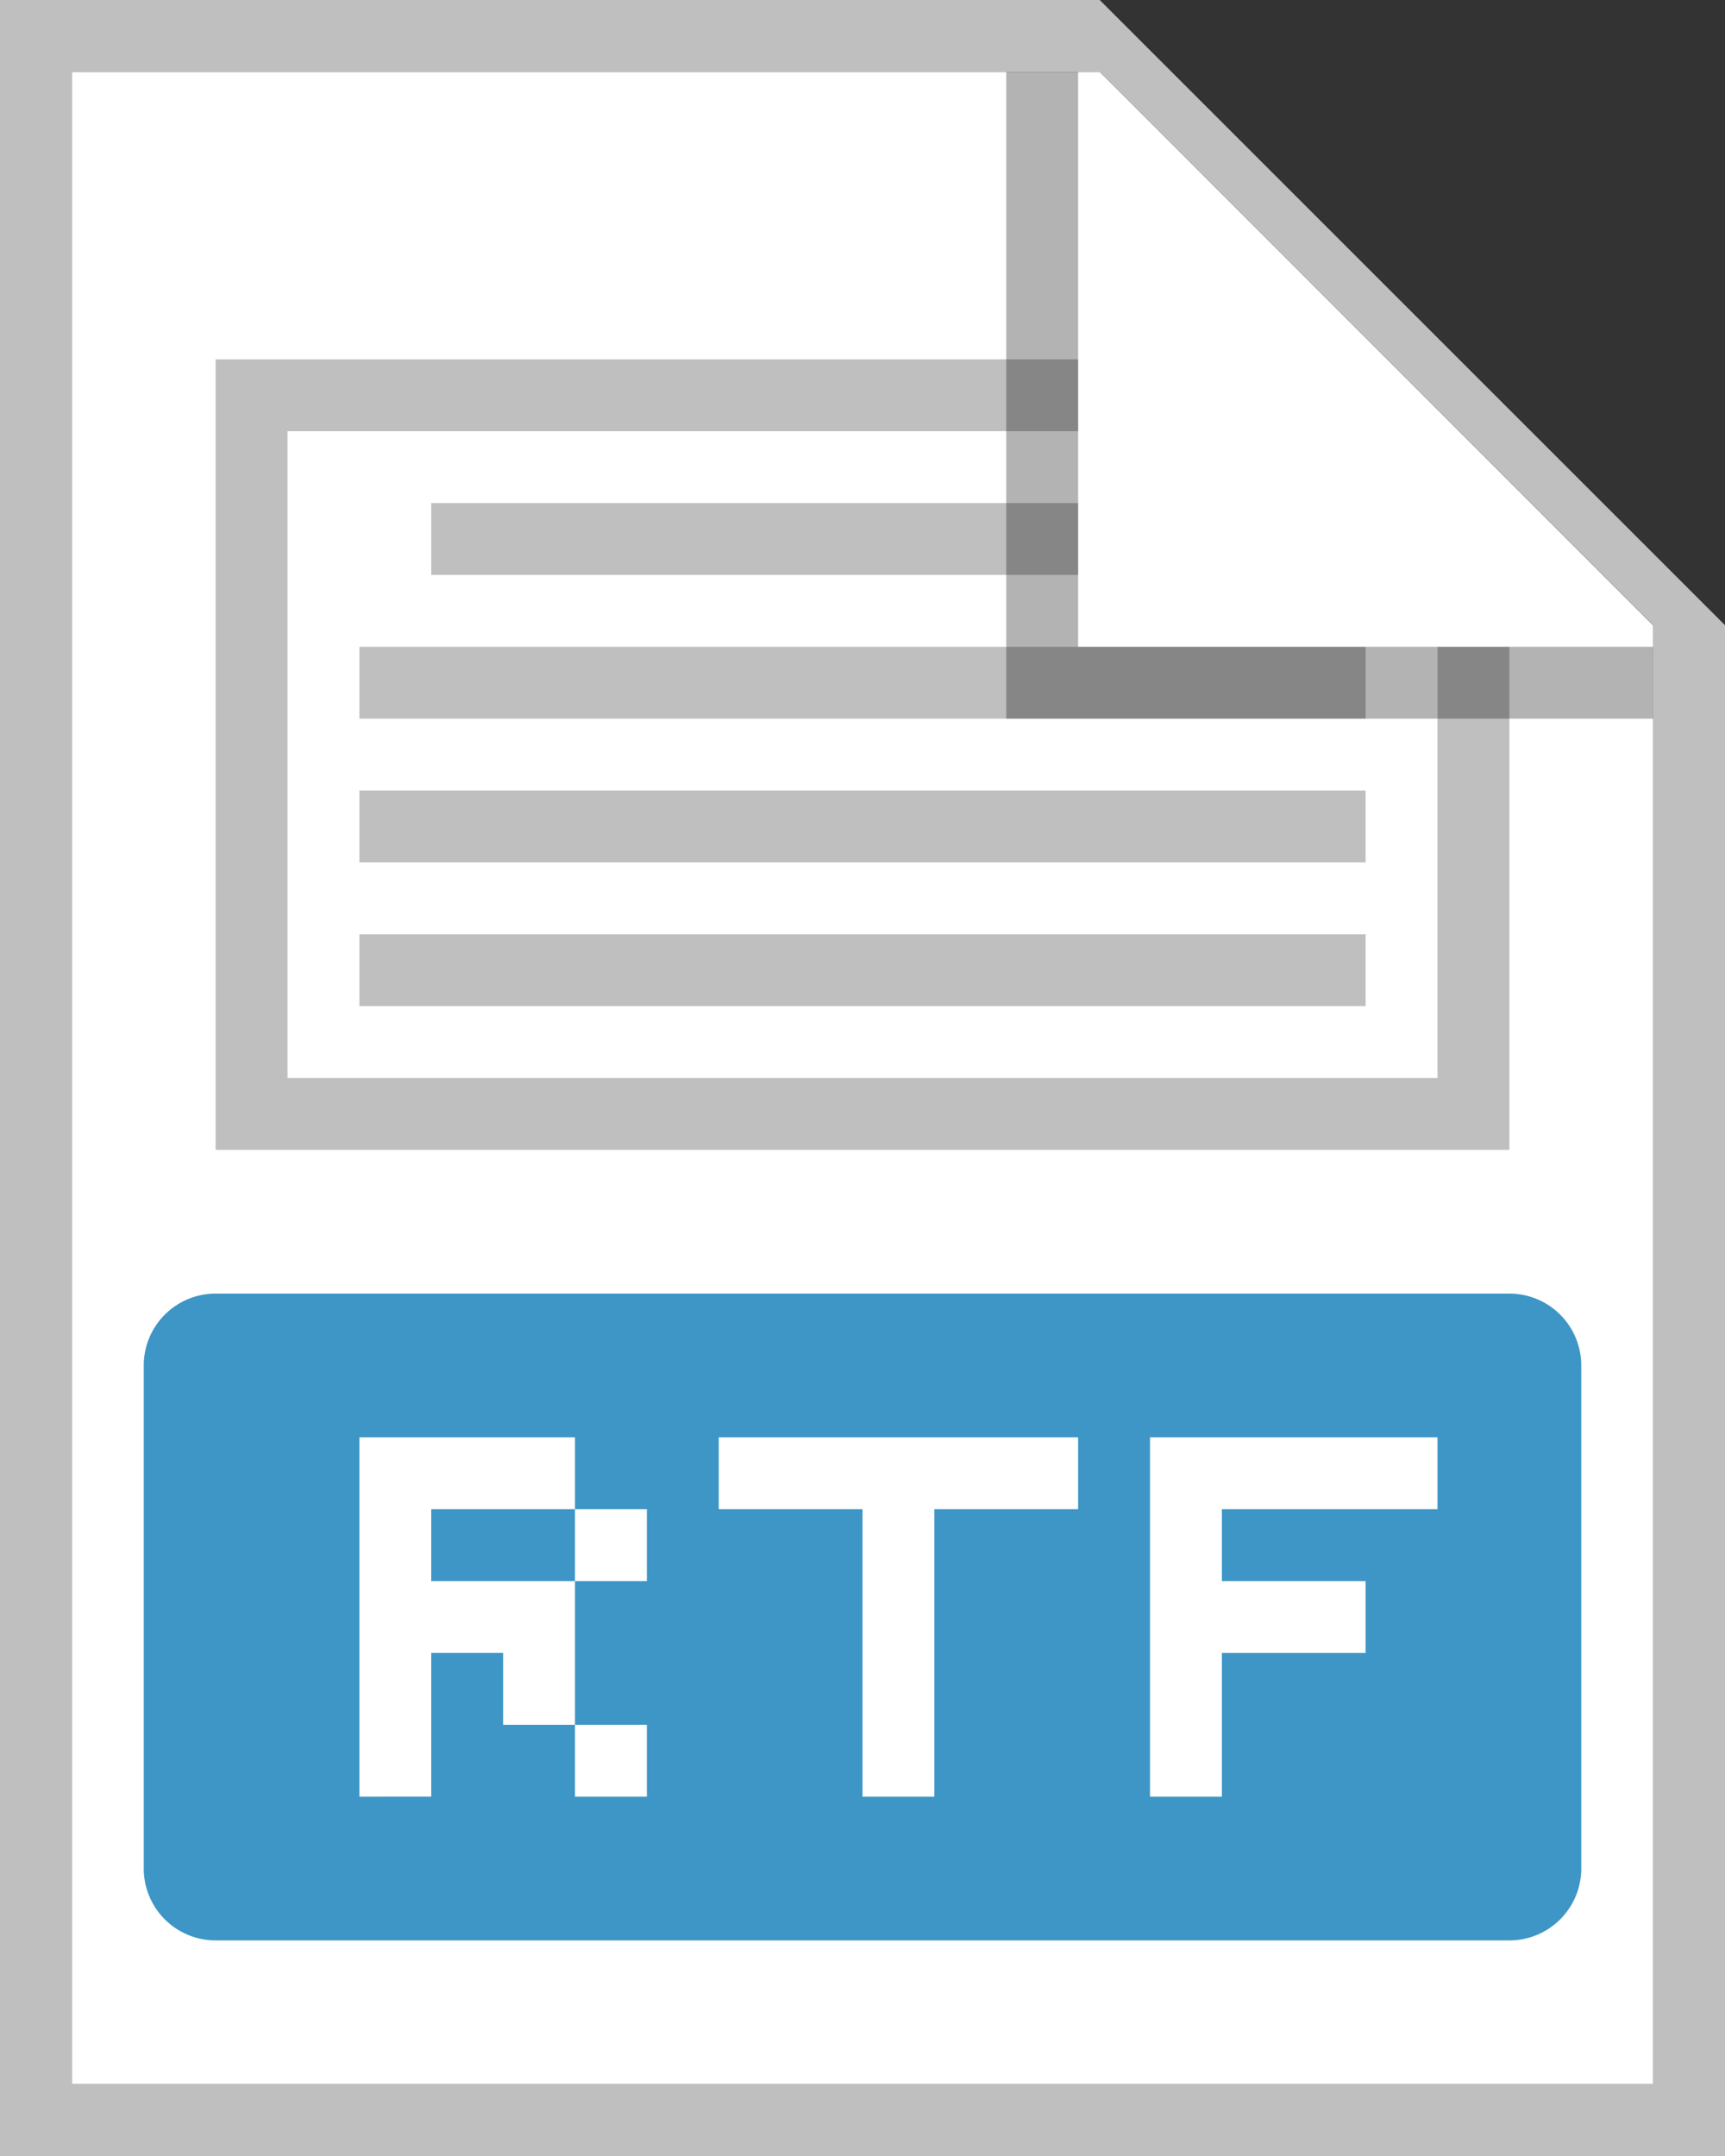<svg width="24" height="30" fill="none" xmlns="http://www.w3.org/2000/svg"><rect width="100%" height="100%" fill="#333333" stroke="none"/><g clip-path="url(#a)"><path d="M1 1h14.3L23 8.703V29H1V1z" fill="#fff"/><path d="M1 29V1h14.3L23 8.7V29H1zM15.3 0H0v30h24V8.7L15.3 0z" fill="#BFBFBF"/><path d="M3 18a1 1 0 0 0-1 1v7a1 1 0 0 0 1 1h18a1 1 0 0 0 1-1v-7a1 1 0 0 0-1-1H3zm7 2h5v1h-2v4h-1v-4h-2v-1zm6 0h4v1h-3v1h2v1h-2v2h-1v-5zM5 20h3v1H6v1h2v2H7v-1H6v2H5v-5zm3 4h1v1H8v-1zm0-2v-1h1v1H8z" fill="#3D96C5"/><path d="M15 5H3v11h18V9h-1v6H4V6h11V5z" fill="#BFBFBF"/><path d="M15 7H6v1h9V7zM19 9H5v1h14V9zM19 11H5v1h14v-1zM19 13H5v1h14v-1z" fill="#BFBFBF"/><path opacity=".3" d="M14 10V1h1v8h8v1h-9z" fill="#000"/></g><defs><clipPath id="a"><path fill="#fff" d="M0 0h24v30H0z"/></clipPath></defs></svg>